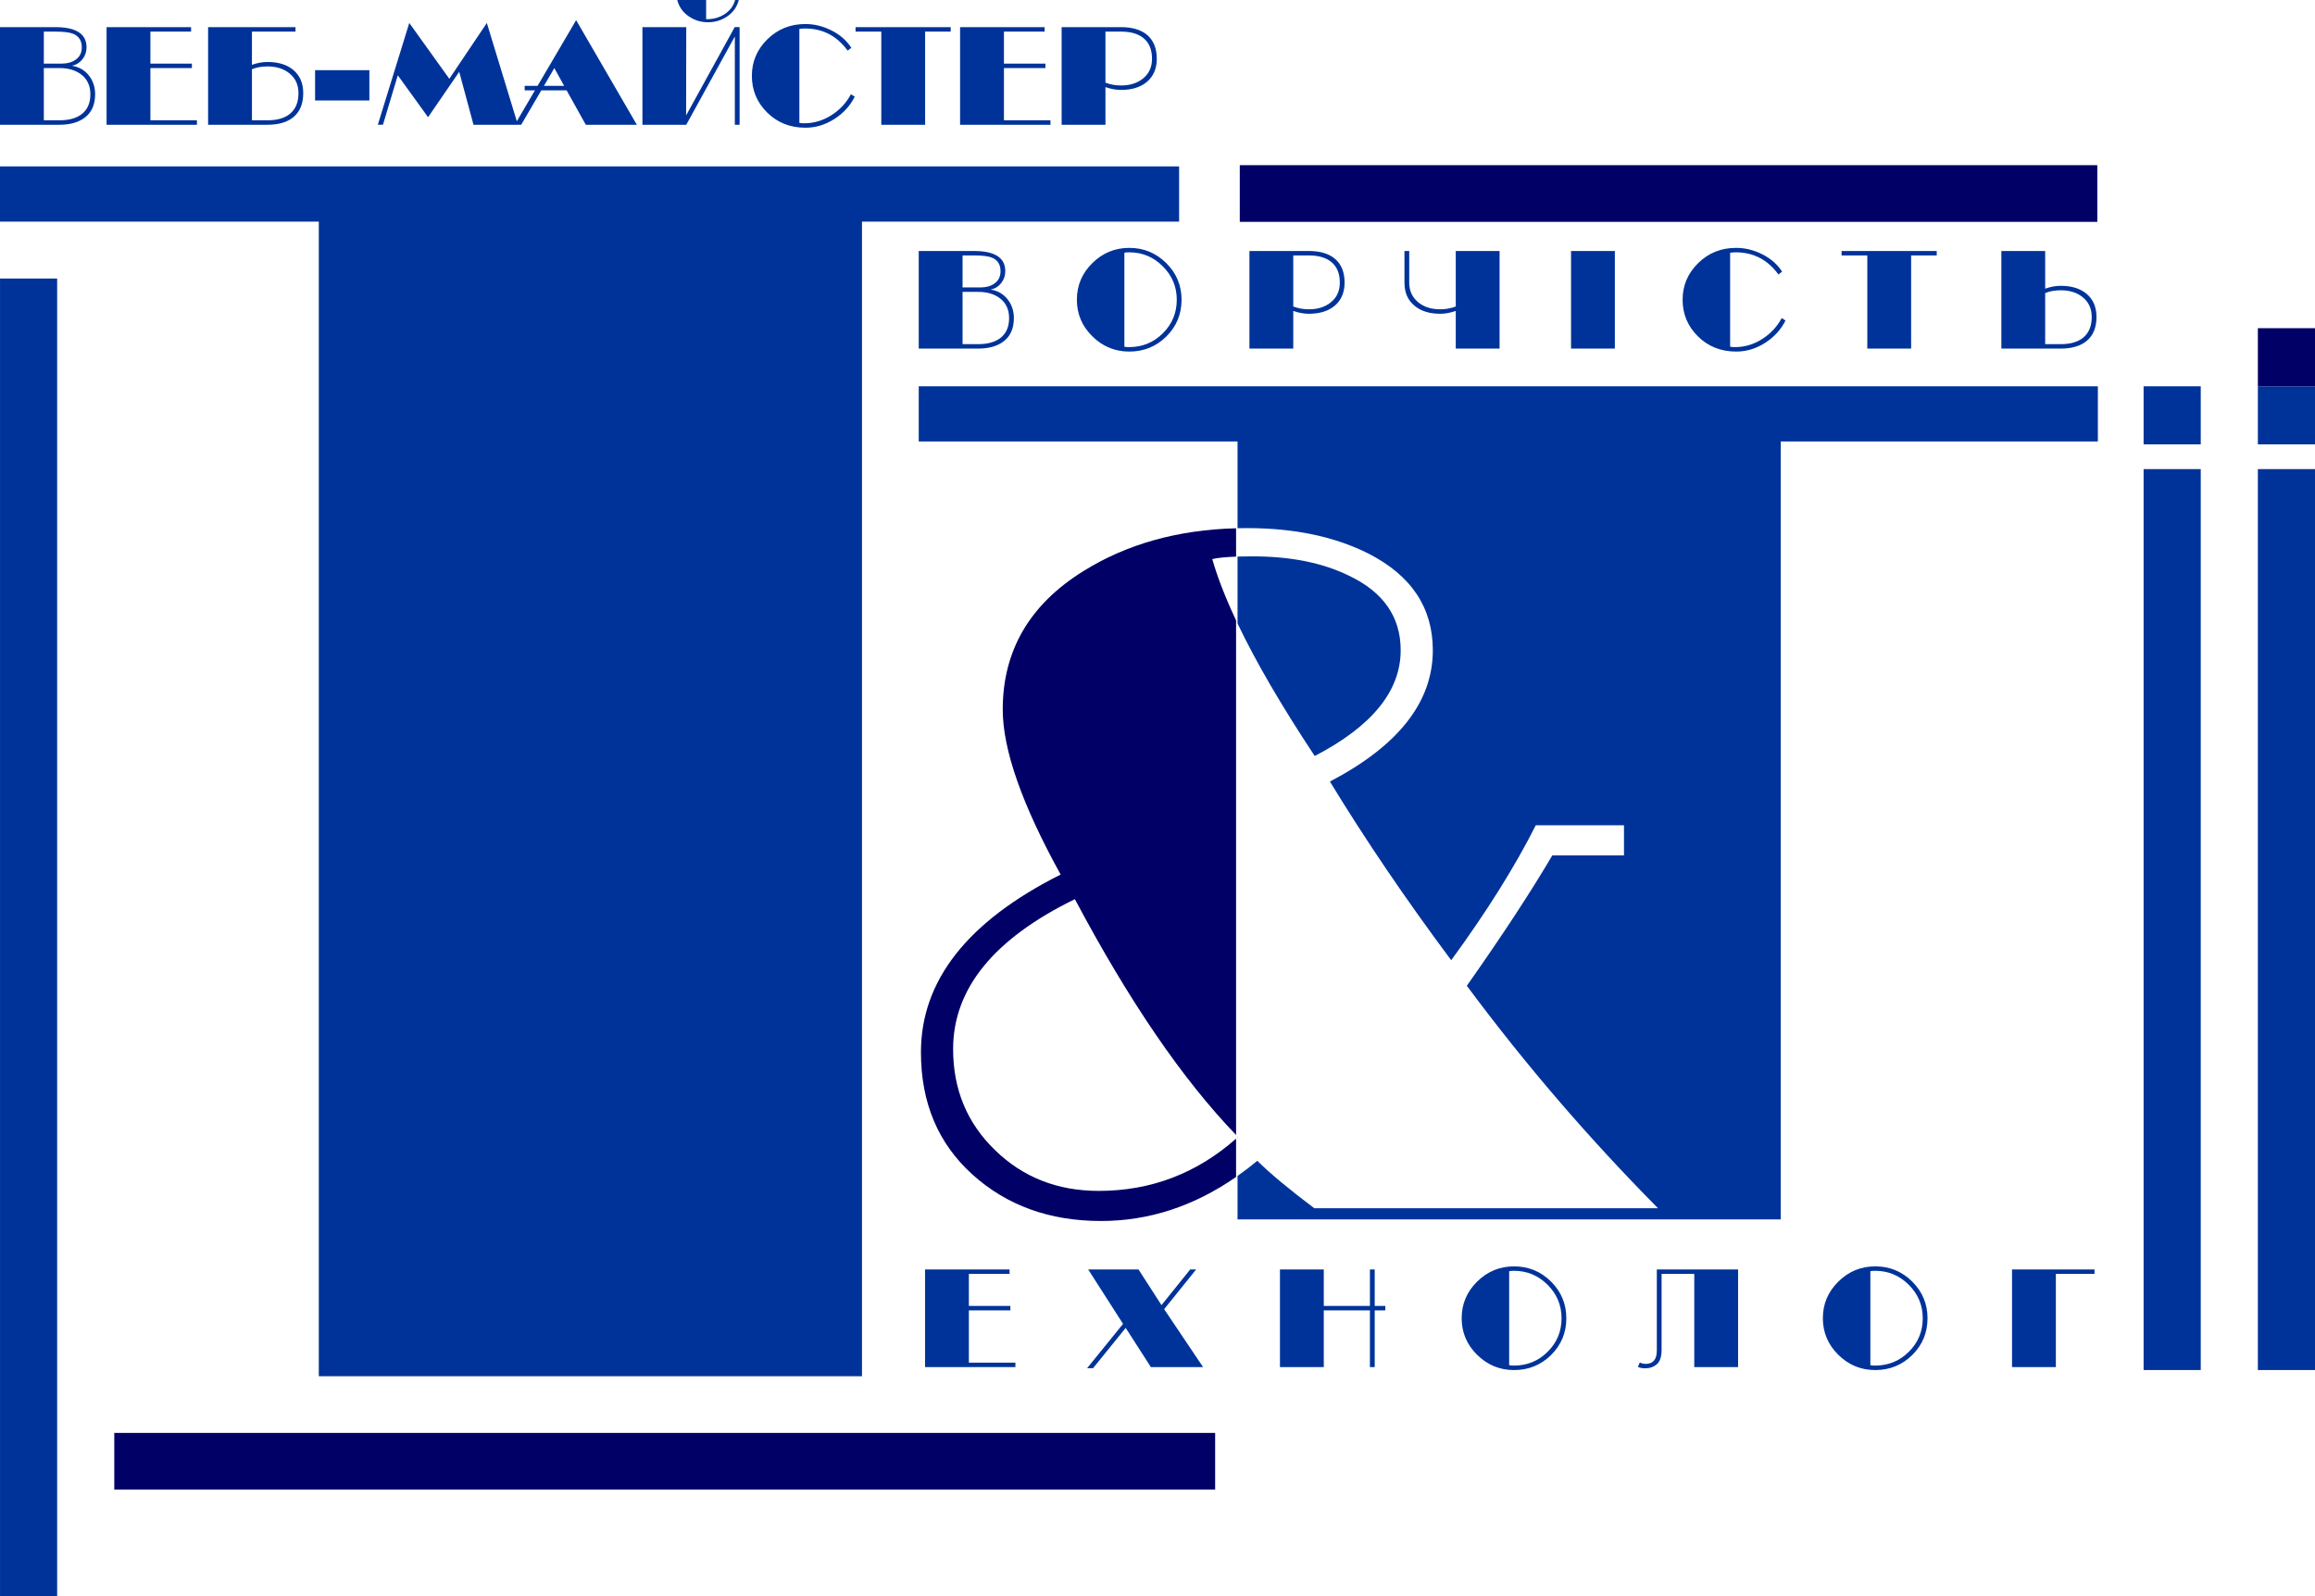 <svg width="87" height="60" viewBox="0 0 87 60" fill="none" xmlns="http://www.w3.org/2000/svg">
<g clip-path="url(#clip0_440_1110)">
<path d="M44.312 8.331H32.394V51.734H11.981V8.331H0V6.255H44.312V8.331Z" fill="#003399"/>
<path fill-rule="evenodd" clip-rule="evenodd" d="M78.84 16.596H66.922V45.839H46.508V44.204C46.758 44.028 47.006 43.839 47.251 43.636C47.734 44.115 48.448 44.709 49.392 45.418H62.309C59.707 42.79 57.312 40.003 55.125 37.056C56.461 35.16 57.531 33.526 58.337 32.155H61.031V31.024H57.715C56.933 32.578 55.873 34.269 54.538 36.096C52.834 33.811 51.315 31.572 49.979 29.379C52.558 28.031 53.847 26.386 53.847 24.444C53.847 22.845 53.041 21.634 51.43 20.811C50.163 20.172 48.644 19.852 46.871 19.852C46.749 19.852 46.628 19.853 46.508 19.856V16.596H34.527V14.521H78.84V16.596L78.84 16.596ZM46.508 42.754V42.721L46.525 42.739L46.508 42.754ZM46.508 23.438V20.922C46.678 20.917 46.866 20.914 47.072 20.914C48.494 20.914 49.697 21.154 50.681 21.634C51.988 22.251 52.639 23.188 52.639 24.444C52.639 25.975 51.562 27.3 49.409 28.419C48.155 26.527 47.19 24.866 46.508 23.438Z" fill="#003399"/>
<path d="M3.575 3.543C3.575 3.932 3.446 4.225 3.187 4.421C2.951 4.6 2.632 4.69 2.23 4.69H0V1.02H2.077C2.861 1.02 3.253 1.274 3.253 1.781C3.253 1.947 3.202 2.095 3.1 2.226C2.997 2.356 2.866 2.438 2.706 2.472C2.972 2.516 3.183 2.638 3.34 2.837C3.497 3.037 3.575 3.272 3.575 3.543ZM3.074 1.781C3.074 1.528 2.965 1.357 2.747 1.269C2.61 1.215 2.389 1.188 2.082 1.188H1.647V2.391H2.327C2.535 2.391 2.708 2.341 2.844 2.243C2.997 2.135 3.074 1.981 3.074 1.781ZM3.396 3.543C3.396 3.221 3.28 2.973 3.048 2.797C2.837 2.638 2.566 2.558 2.235 2.558H1.647V4.522H2.235C2.583 4.522 2.858 4.448 3.059 4.299C3.284 4.13 3.396 3.878 3.396 3.543ZM7.401 4.69H4.005V1.02H7.181V1.188H5.652V2.391H7.212V2.558H5.652V4.522H7.401V4.69ZM11.396 3.502C11.396 3.902 11.27 4.204 11.018 4.411C10.786 4.597 10.464 4.69 10.051 4.69H7.821V1.02H11.105V1.188H9.468V2.436C9.668 2.365 9.864 2.33 10.054 2.33C10.449 2.33 10.765 2.424 11.003 2.614C11.265 2.824 11.396 3.12 11.396 3.502ZM11.217 3.502C11.217 3.184 11.101 2.934 10.869 2.751C10.655 2.582 10.383 2.497 10.056 2.497C9.828 2.497 9.632 2.533 9.468 2.604V4.522H10.056C10.414 4.522 10.692 4.443 10.89 4.284C11.108 4.108 11.217 3.847 11.217 3.502ZM13.882 3.776H11.841V2.639H13.882V3.776ZM19.463 4.69H17.795L17.258 2.7L16.087 4.406L14.95 2.83L14.392 4.689L14.199 4.69L15.381 0.863L16.886 2.962L18.296 0.864L19.463 4.69ZM23.933 4.69H22.015L21.294 3.396H19.718V3.228H21.202L20.832 2.56L19.588 4.688L19.345 4.69L21.647 0.766H21.657L23.933 4.69ZM27.764 0C27.7 0.254 27.558 0.457 27.34 0.609C27.122 0.761 26.878 0.837 26.608 0.837C26.339 0.837 26.095 0.761 25.877 0.609C25.659 0.457 25.517 0.254 25.452 0H26.537V0.721H26.567C26.813 0.721 27.031 0.66 27.222 0.538C27.43 0.406 27.565 0.227 27.626 0L27.764 0ZM27.795 4.69H27.616V1.37L25.79 4.69H24.143V1.02H25.79L25.785 4.339L27.612 1.018L27.795 1.02V4.69ZM32.122 3.634C31.952 3.976 31.696 4.256 31.355 4.474C31.014 4.692 30.653 4.801 30.271 4.801C29.695 4.801 29.215 4.611 28.831 4.23C28.447 3.85 28.256 3.39 28.256 2.852C28.256 2.318 28.45 1.859 28.838 1.477C29.227 1.095 29.703 0.903 30.266 0.903C30.603 0.903 30.931 0.984 31.25 1.145C31.569 1.305 31.817 1.523 31.994 1.797L31.856 1.903C31.451 1.348 30.917 1.071 30.255 1.071C30.194 1.071 30.122 1.076 30.041 1.086V4.619C30.092 4.629 30.153 4.634 30.225 4.634C30.586 4.634 30.925 4.533 31.243 4.332C31.56 4.131 31.805 3.868 31.979 3.543L32.122 3.634ZM35.728 1.188H34.767V4.69H33.12V1.188H32.153V1.02H35.728V1.188ZM39.478 4.69H36.081V1.02H39.258V1.188H37.729V2.391H39.288V2.558H37.729V4.522H39.478V4.69ZM43.473 2.208C43.473 2.59 43.341 2.886 43.08 3.096C42.842 3.286 42.526 3.38 42.131 3.38C41.941 3.38 41.745 3.345 41.544 3.274V4.69H39.897V1.02H42.127C42.54 1.02 42.862 1.113 43.094 1.299C43.346 1.506 43.473 1.809 43.473 2.208ZM43.294 2.208C43.294 1.863 43.184 1.602 42.966 1.426C42.765 1.267 42.487 1.188 42.133 1.188H41.544V3.106C41.725 3.177 41.921 3.213 42.133 3.213C42.46 3.213 42.731 3.128 42.946 2.959C43.178 2.776 43.294 2.526 43.294 2.208Z" fill="#003399"/>
<path d="M38.16 51.39H34.764V47.721H37.94V47.888H36.411V49.091H37.971V49.259H36.411V51.223H38.16V51.39ZM45.213 51.39H43.251L42.305 49.917L41.077 51.433L40.855 51.431L42.205 49.766L40.896 47.721H42.787L43.65 49.061L44.73 47.719L44.952 47.721L43.75 49.213L45.213 51.39ZM52.062 49.259H51.663V51.39H51.483V49.259H49.749V51.39H48.102V47.721H49.749V49.091H51.483V47.721H51.663V49.091H52.062V49.259ZM58.864 49.553C58.864 50.098 58.673 50.559 58.291 50.936C57.909 51.313 57.446 51.502 56.9 51.502C56.361 51.502 55.898 51.311 55.511 50.928C55.124 50.546 54.931 50.088 54.931 49.553C54.931 49.018 55.124 48.56 55.511 48.178C55.898 47.795 56.361 47.604 56.9 47.604C57.442 47.604 57.905 47.794 58.289 48.175C58.672 48.556 58.864 49.015 58.864 49.553ZM58.685 49.553C58.685 49.066 58.51 48.647 58.16 48.297C57.809 47.947 57.389 47.771 56.899 47.771C56.808 47.771 56.746 47.777 56.716 47.787V51.319C56.757 51.329 56.816 51.334 56.894 51.334C57.391 51.334 57.814 51.161 58.163 50.814C58.511 50.468 58.685 50.047 58.685 49.553ZM65.319 51.39H63.672V47.888H62.444V50.741C62.444 51.001 62.384 51.182 62.266 51.284C62.147 51.385 62.005 51.436 61.839 51.436C61.713 51.436 61.619 51.417 61.554 51.38L61.626 51.218C61.694 51.252 61.769 51.269 61.851 51.269C62.127 51.269 62.265 51.101 62.265 50.766V47.721H65.319V51.39ZM72.438 49.553C72.438 50.098 72.247 50.559 71.865 50.936C71.483 51.313 71.019 51.502 70.474 51.502C69.935 51.502 69.472 51.311 69.085 50.928C68.698 50.546 68.505 50.088 68.505 49.553C68.505 49.018 68.698 48.56 69.085 48.178C69.472 47.795 69.935 47.604 70.474 47.604C71.016 47.604 71.479 47.794 71.863 48.175C72.246 48.556 72.438 49.015 72.438 49.553ZM72.259 49.553C72.259 49.066 72.084 48.647 71.734 48.297C71.383 47.947 70.963 47.771 70.473 47.771C70.382 47.771 70.32 47.777 70.29 47.787V51.319C70.331 51.329 70.39 51.334 70.468 51.334C70.965 51.334 71.388 51.161 71.737 50.814C72.085 50.468 72.259 50.047 72.259 49.553ZM78.714 47.888H77.261V51.39H75.614V47.721H78.714V47.888Z" fill="#003399"/>
<path d="M38.102 11.957C38.102 12.346 37.973 12.639 37.714 12.835C37.478 13.014 37.16 13.104 36.757 13.104H34.527V9.435H36.604C37.388 9.435 37.78 9.688 37.78 10.196C37.78 10.362 37.729 10.51 37.627 10.64C37.525 10.77 37.393 10.852 37.233 10.886C37.499 10.93 37.71 11.052 37.867 11.252C38.024 11.451 38.102 11.686 38.102 11.957ZM37.601 10.196C37.601 9.942 37.492 9.771 37.274 9.683C37.138 9.629 36.916 9.602 36.609 9.602H36.174V10.805H36.854C37.062 10.805 37.235 10.756 37.371 10.658C37.525 10.549 37.601 10.396 37.601 10.196ZM37.923 11.957C37.923 11.636 37.807 11.387 37.576 11.211C37.364 11.052 37.093 10.972 36.762 10.972H36.174V12.937H36.762C37.11 12.937 37.385 12.862 37.586 12.713C37.811 12.544 37.923 12.292 37.923 11.957ZM44.404 11.267C44.404 11.812 44.212 12.273 43.831 12.65C43.449 13.027 42.985 13.216 42.439 13.216C41.901 13.216 41.438 13.025 41.051 12.642C40.663 12.26 40.47 11.801 40.47 11.267C40.47 10.732 40.663 10.274 41.051 9.891C41.438 9.509 41.901 9.318 42.439 9.318C42.981 9.318 43.444 9.508 43.828 9.889C44.212 10.27 44.404 10.729 44.404 11.267ZM44.224 11.267C44.224 10.78 44.05 10.361 43.699 10.011C43.349 9.66 42.929 9.485 42.438 9.485C42.347 9.485 42.286 9.49 42.255 9.501V13.033C42.296 13.043 42.356 13.048 42.433 13.048C42.93 13.048 43.353 12.875 43.702 12.528C44.051 12.181 44.224 11.761 44.224 11.267ZM50.531 10.622C50.531 11.005 50.399 11.301 50.138 11.511C49.9 11.7 49.584 11.795 49.189 11.795C48.999 11.795 48.803 11.759 48.602 11.688V13.104H46.955V9.435H49.185C49.598 9.435 49.92 9.528 50.152 9.714C50.404 9.92 50.531 10.223 50.531 10.622ZM50.352 10.622C50.352 10.277 50.242 10.017 50.024 9.841C49.823 9.682 49.545 9.602 49.191 9.602H48.602V11.521C48.783 11.592 48.979 11.627 49.191 11.627C49.518 11.627 49.789 11.543 50.004 11.373C50.236 11.191 50.352 10.94 50.352 10.622ZM56.356 13.104H54.709V11.688C54.509 11.759 54.312 11.795 54.123 11.795C53.728 11.795 53.411 11.698 53.174 11.505C52.912 11.299 52.781 11.005 52.781 10.622V9.435H52.96V10.622C52.96 10.923 53.068 11.166 53.284 11.351C53.501 11.535 53.78 11.627 54.121 11.627C54.325 11.627 54.521 11.592 54.709 11.521V9.435H56.356V13.104ZM60.688 13.104H59.041V9.435H60.688V13.104ZM67.101 12.049C66.931 12.39 66.675 12.67 66.334 12.889C65.993 13.107 65.632 13.216 65.25 13.216C64.674 13.216 64.194 13.025 63.81 12.645C63.426 12.264 63.234 11.805 63.234 11.267C63.234 10.732 63.429 10.274 63.818 9.891C64.206 9.509 64.682 9.318 65.245 9.318C65.582 9.318 65.91 9.398 66.229 9.559C66.548 9.72 66.796 9.937 66.974 10.211L66.835 10.318C66.43 9.763 65.896 9.485 65.234 9.485C65.173 9.485 65.101 9.49 65.02 9.501V13.033C65.071 13.043 65.132 13.048 65.204 13.048C65.565 13.048 65.904 12.948 66.222 12.746C66.539 12.545 66.784 12.282 66.958 11.957L67.101 12.049ZM72.784 9.602H71.822V13.104H70.175V9.602H69.208V9.435H72.784V9.602ZM78.788 11.916C78.788 12.316 78.662 12.619 78.409 12.825C78.177 13.011 77.855 13.104 77.443 13.104H75.213V9.435H76.86V10.851C77.06 10.78 77.256 10.744 77.446 10.744C77.841 10.744 78.157 10.839 78.395 11.028C78.657 11.238 78.788 11.534 78.788 11.916ZM78.609 11.916C78.609 11.598 78.493 11.348 78.261 11.165C78.046 10.996 77.775 10.912 77.448 10.912C77.219 10.912 77.023 10.947 76.86 11.018V12.937H77.448C77.806 12.937 78.084 12.857 78.281 12.698C78.5 12.522 78.609 12.262 78.609 11.916Z" fill="#003399"/>
<path fill-rule="evenodd" clip-rule="evenodd" d="M0.001 10.47V60H2.148V10.47H0.001Z" fill="#003399"/>
<path fill-rule="evenodd" clip-rule="evenodd" d="M80.559 17.634V51.501H82.706V17.634H80.559Z" fill="#003399"/>
<path fill-rule="evenodd" clip-rule="evenodd" d="M80.559 14.521V16.704H82.706V14.521H80.559Z" fill="#003399"/>
<path fill-rule="evenodd" clip-rule="evenodd" d="M84.853 17.634V51.501H87V17.634H84.853Z" fill="#003399"/>
<path fill-rule="evenodd" clip-rule="evenodd" d="M84.853 14.521V16.704H87V14.521H84.853Z" fill="#003399"/>
<path fill-rule="evenodd" clip-rule="evenodd" d="M78.819 6.209H46.592V8.34H78.819V6.209Z" fill="#000066"/>
<path fill-rule="evenodd" clip-rule="evenodd" d="M4.295 55.995H45.666V53.865H4.295V55.995Z" fill="#000066"/>
<path fill-rule="evenodd" clip-rule="evenodd" d="M84.853 14.521V12.337H87V14.521H84.853Z" fill="#000066"/>
<path fill-rule="evenodd" clip-rule="evenodd" d="M46.453 44.243C44.863 45.346 43.172 45.898 41.379 45.898C39.445 45.898 37.834 45.315 36.544 44.15C35.255 42.984 34.61 41.454 34.61 39.557C34.61 36.861 36.36 34.634 39.86 32.875C38.409 30.247 37.684 28.18 37.684 26.672C37.684 24.456 38.697 22.719 40.723 21.463C42.348 20.452 44.258 19.917 46.453 19.858V20.924C46.046 20.939 45.749 20.97 45.558 21.017C45.754 21.701 46.052 22.469 46.453 23.321V42.664C44.445 40.582 42.426 37.626 40.395 33.8C37.344 35.291 35.819 37.17 35.819 39.437C35.819 40.951 36.343 42.219 37.396 43.236C38.444 44.258 39.745 44.767 41.293 44.767C43.247 44.767 44.967 44.114 46.453 42.804V44.243Z" fill="#000066"/>
</g>
<defs>
<clipPath id="clip0_440_1110">
<rect width="87" height="60" fill="white"/>
</clipPath>
</defs>
</svg>
